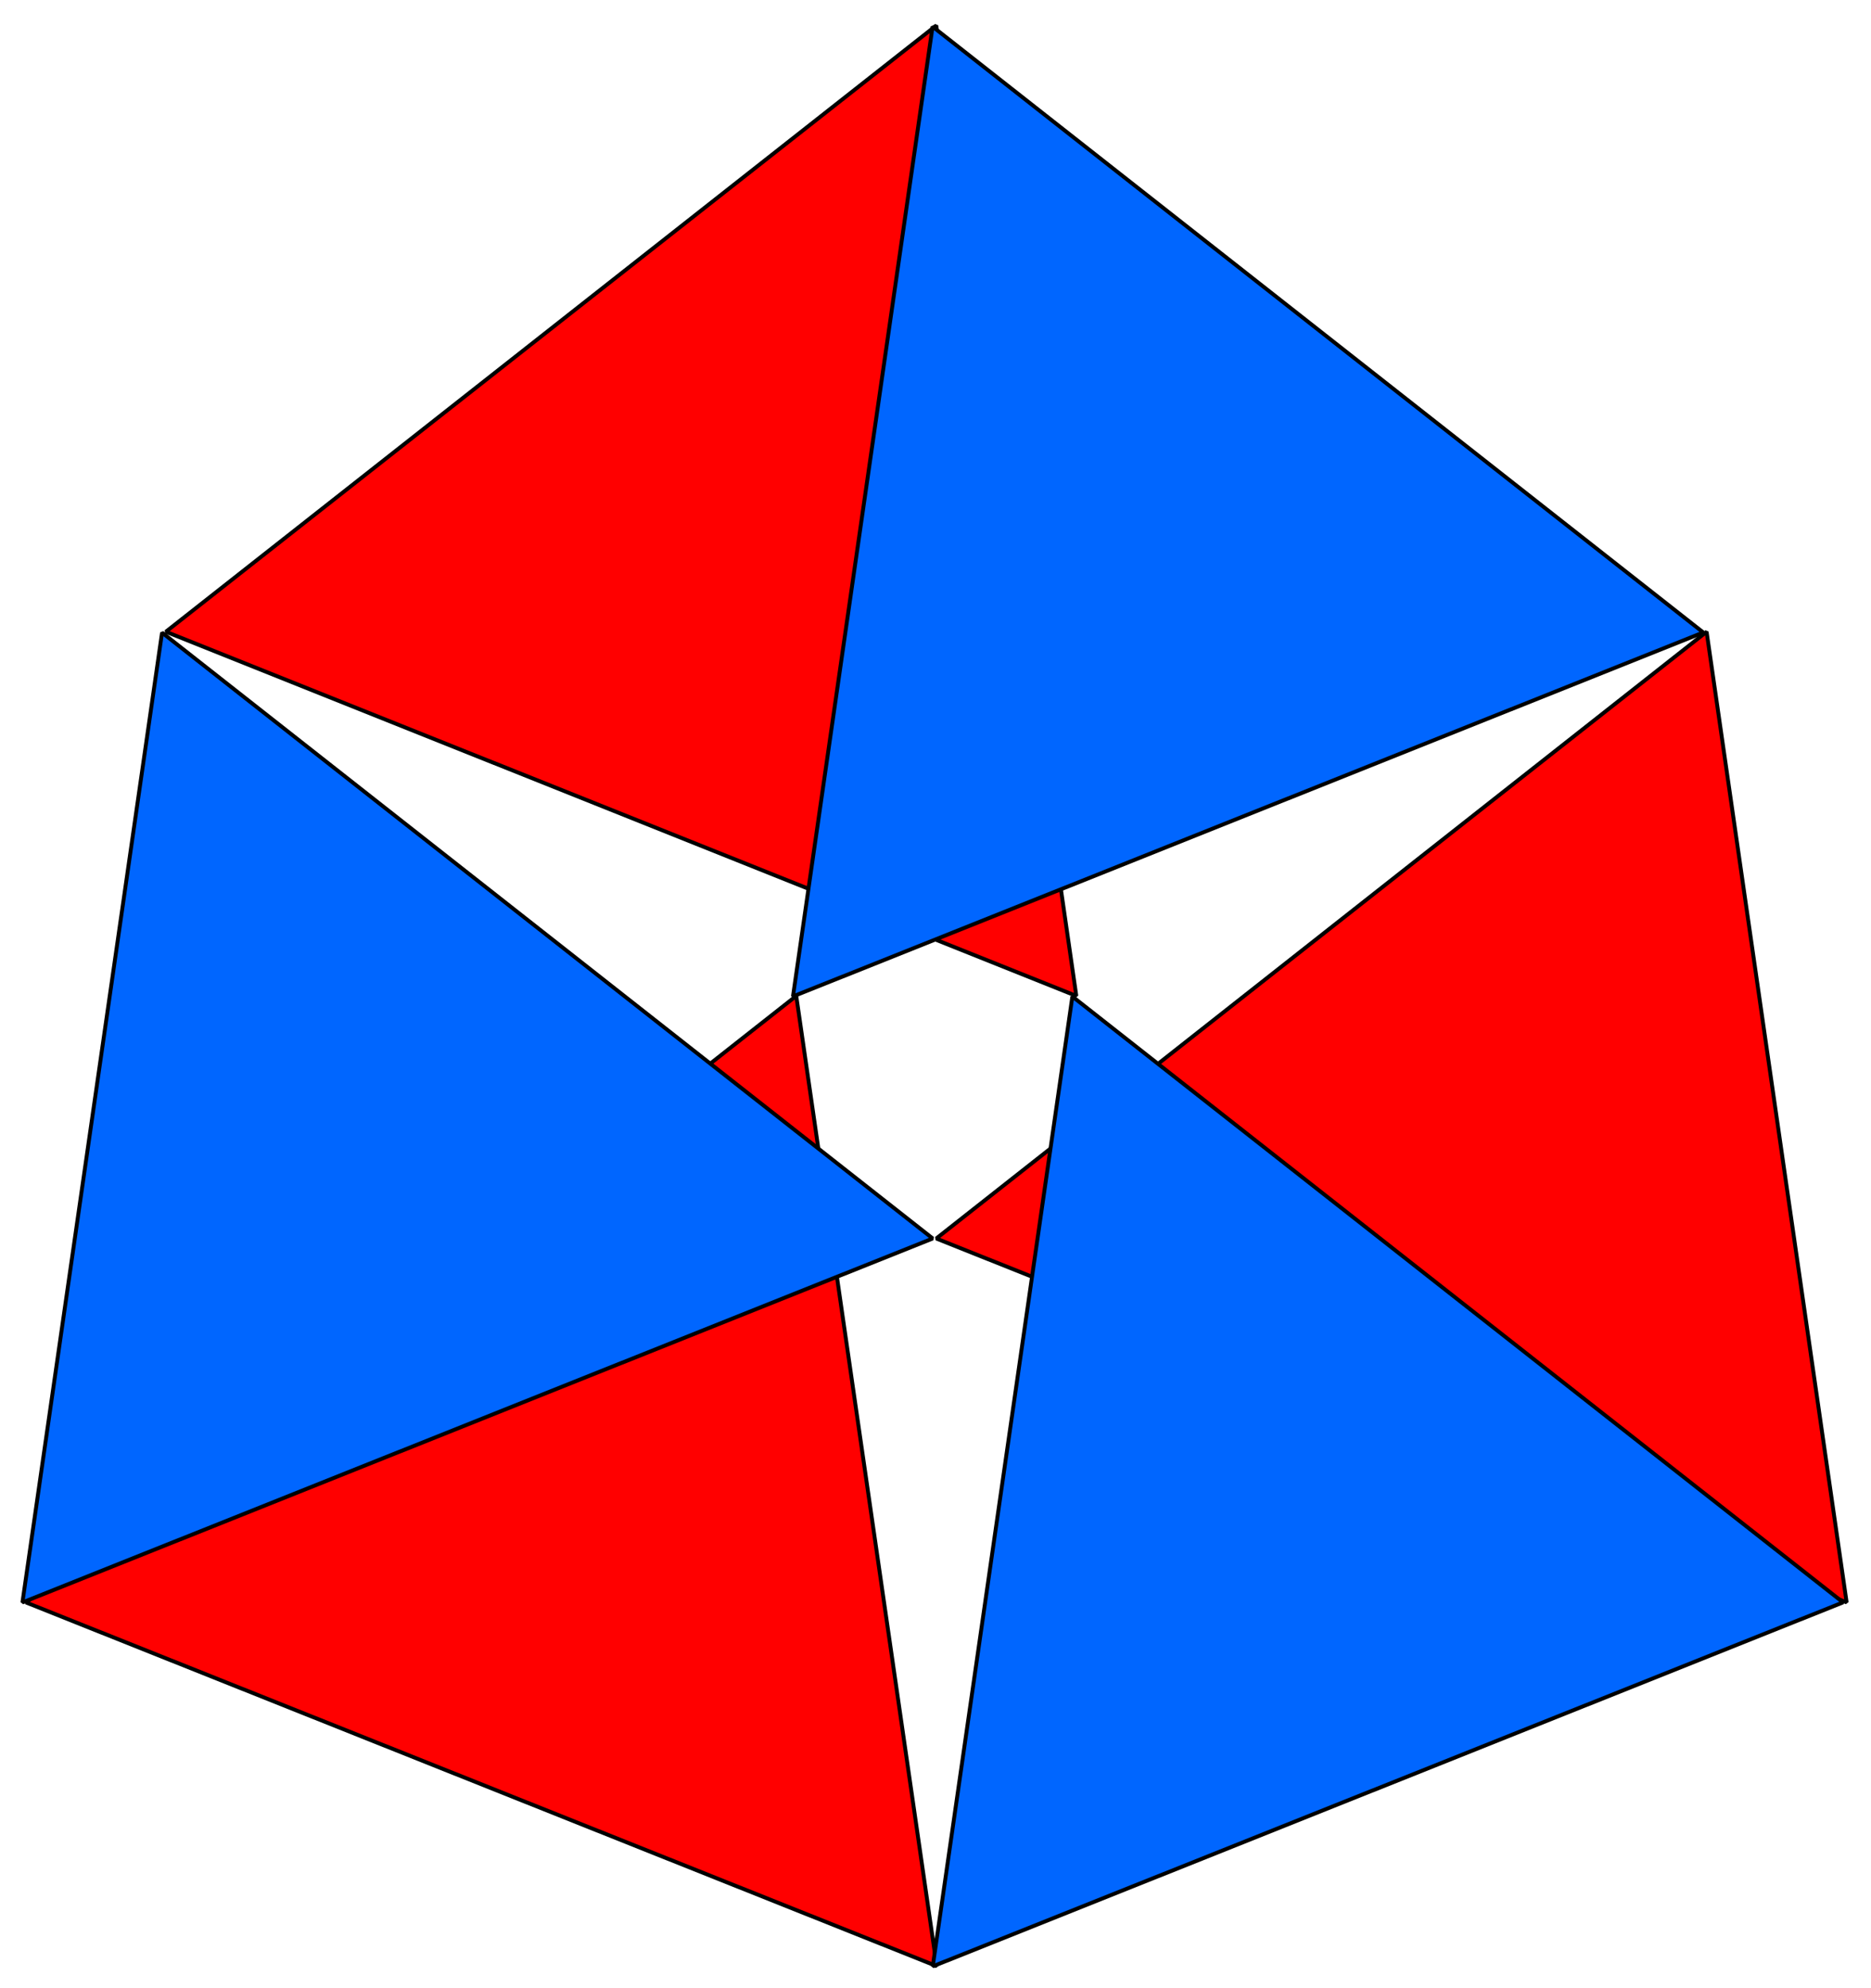 <svg xmlns="http://www.w3.org/2000/svg" width="481" height="511">
    <g stroke="#000" stroke-linejoin="bevel">
        <path fill="red" d="M42.641 162.386L240.695 6.554 276.703 256zM6.683 411.909L204.704 256l36.112 249.397zm234.02-93.555l198.035-155.958 35.998 249.496z"/>
        <path d="M41.659 162.617L5.766 411.909l234.02-93.555zM239.75 6.837l-35.89 249.291 234.019-93.555zm35.939 249.317l-35.892 249.292 234.021-93.554z" fill="#06F"/>
    </g>
</svg>
